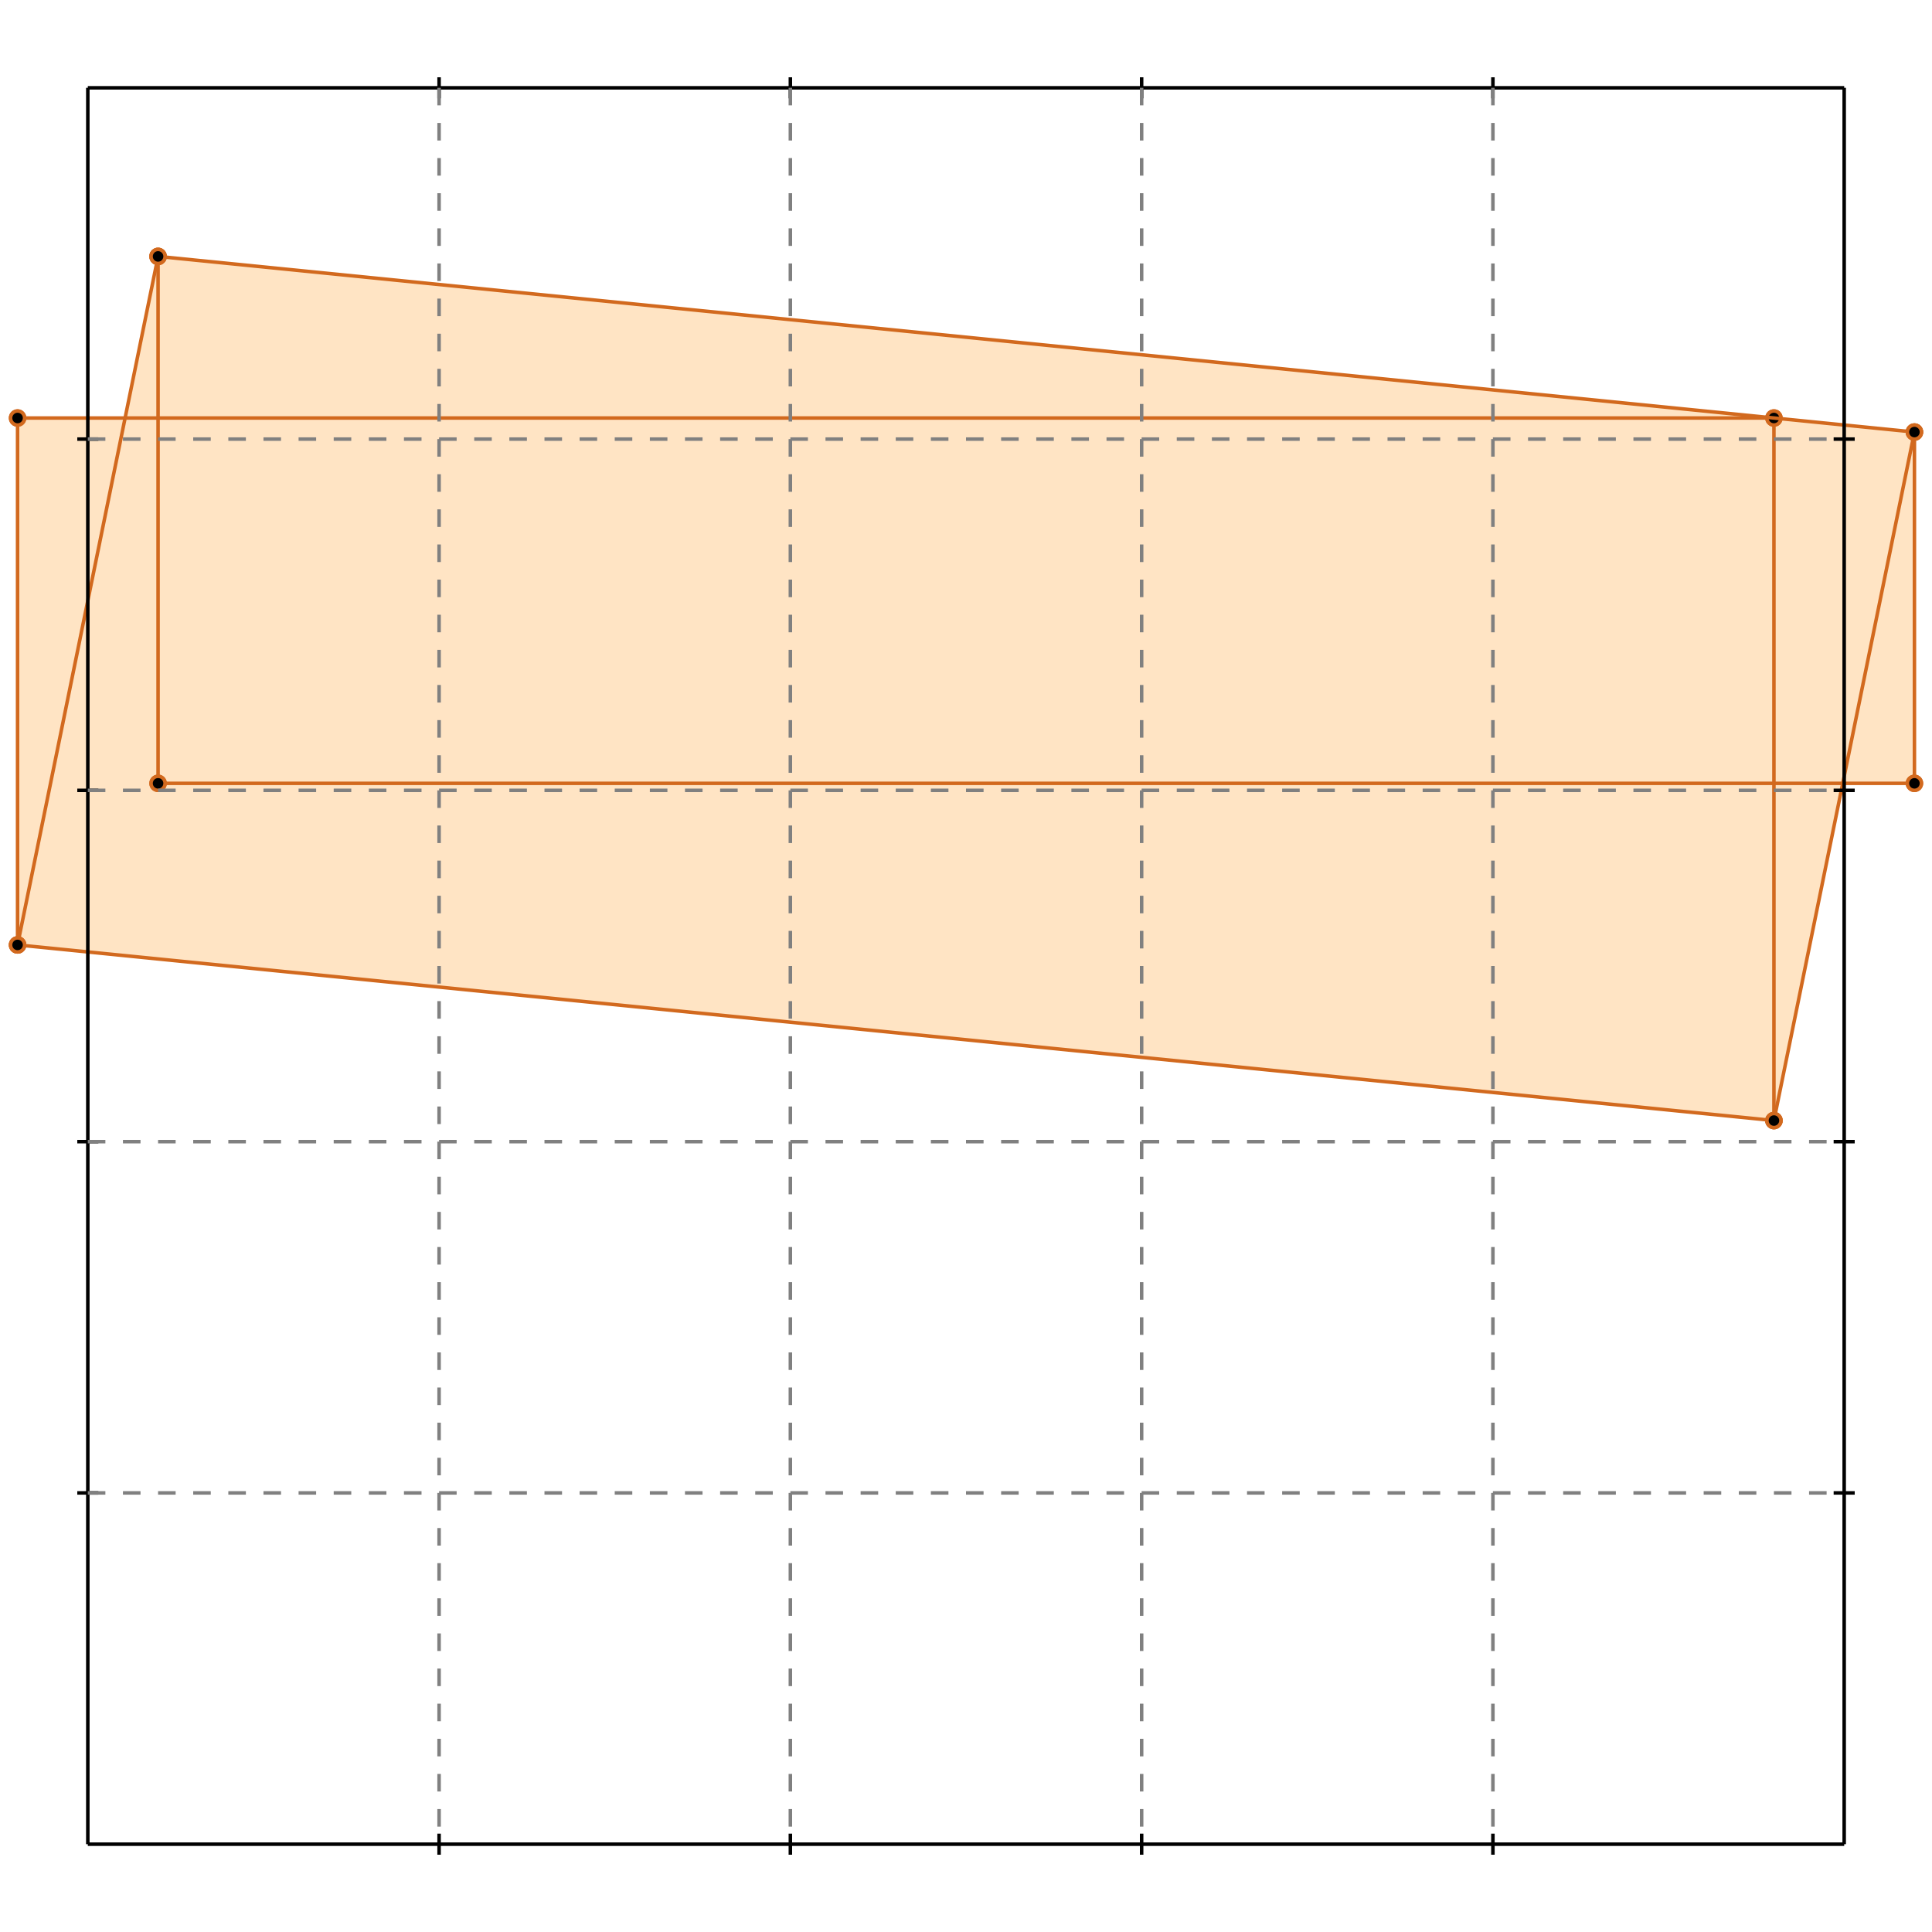 <?xml version="1.0" standalone="no"?>
<!DOCTYPE svg PUBLIC "-//W3C//DTD SVG 1.1//EN" 
  "http://www.w3.org/Graphics/SVG/1.1/DTD/svg11.dtd">
<svg width="550" height="550" version="1.1" id="toplevel"
    xmlns="http://www.w3.org/2000/svg"
    xmlns:xlink="http://www.w3.org/1999/xlink">
  <polygon points="505,319 525,223 545,223 545,123 45,73 36,119 5,119 5,269"
           fill="bisque"/>
  <g stroke="chocolate" stroke-width="1">
    <line x1="505" y1="319" x2="545" y2="123"/>
    <circle cx="505" cy="319" r="2"/>
    <circle cx="545" cy="123" r="2"/>
  </g>
  <g stroke="chocolate" stroke-width="1">
    <line x1="5" y1="269" x2="5" y2="119"/>
    <circle cx="5" cy="269" r="2"/>
    <circle cx="5" cy="119" r="2"/>
  </g>
  <g stroke="chocolate" stroke-width="1">
    <line x1="45" y1="223" x2="45" y2="73"/>
    <circle cx="45" cy="223" r="2"/>
    <circle cx="45" cy="73" r="2"/>
  </g>
  <g stroke="chocolate" stroke-width="1">
    <line x1="505" y1="319" x2="505" y2="119"/>
    <circle cx="505" cy="319" r="2"/>
    <circle cx="505" cy="119" r="2"/>
  </g>
  <g stroke="chocolate" stroke-width="1">
    <line x1="545" y1="223" x2="545" y2="123"/>
    <circle cx="545" cy="223" r="2"/>
    <circle cx="545" cy="123" r="2"/>
  </g>
  <g stroke="chocolate" stroke-width="1">
    <line x1="5" y1="269" x2="45" y2="73"/>
    <circle cx="5" cy="269" r="2"/>
    <circle cx="45" cy="73" r="2"/>
  </g>
  <g stroke="chocolate" stroke-width="1">
    <line x1="505" y1="319" x2="5" y2="269"/>
    <circle cx="505" cy="319" r="2"/>
    <circle cx="5" cy="269" r="2"/>
  </g>
  <g stroke="chocolate" stroke-width="1">
    <line x1="45" y1="223" x2="545" y2="223"/>
    <circle cx="45" cy="223" r="2"/>
    <circle cx="545" cy="223" r="2"/>
  </g>
  <g stroke="chocolate" stroke-width="1">
    <line x1="5" y1="119" x2="505" y2="119"/>
    <circle cx="5" cy="119" r="2"/>
    <circle cx="505" cy="119" r="2"/>
  </g>
  <g stroke="chocolate" stroke-width="1">
    <line x1="545" y1="123" x2="45" y2="73"/>
    <circle cx="545" cy="123" r="2"/>
    <circle cx="45" cy="73" r="2"/>
  </g>
  <g stroke="black" stroke-width="1">
    <line x1="25" y1="25" x2="525" y2="25"/>
    <line x1="25" y1="25" x2="25" y2="525"/>
    <line x1="525" y1="525" x2="25" y2="525"/>
    <line x1="525" y1="525" x2="525" y2="25"/>
    <line x1="125" y1="22" x2="125" y2="28"/>
    <line x1="22" y1="125" x2="28" y2="125"/>
    <line x1="125" y1="522" x2="125" y2="528"/>
    <line x1="522" y1="125" x2="528" y2="125"/>
    <line x1="225" y1="22" x2="225" y2="28"/>
    <line x1="22" y1="225" x2="28" y2="225"/>
    <line x1="225" y1="522" x2="225" y2="528"/>
    <line x1="522" y1="225" x2="528" y2="225"/>
    <line x1="325" y1="22" x2="325" y2="28"/>
    <line x1="22" y1="325" x2="28" y2="325"/>
    <line x1="325" y1="522" x2="325" y2="528"/>
    <line x1="522" y1="325" x2="528" y2="325"/>
    <line x1="425" y1="22" x2="425" y2="28"/>
    <line x1="22" y1="425" x2="28" y2="425"/>
    <line x1="425" y1="522" x2="425" y2="528"/>
    <line x1="522" y1="425" x2="528" y2="425"/>
  </g>
  <g stroke="gray" stroke-width="1" stroke-dasharray="5,5">
    <line x1="125" y1="25" x2="125" y2="525"/>
    <line x1="25" y1="125" x2="525" y2="125"/>
    <line x1="225" y1="25" x2="225" y2="525"/>
    <line x1="25" y1="225" x2="525" y2="225"/>
    <line x1="325" y1="25" x2="325" y2="525"/>
    <line x1="25" y1="325" x2="525" y2="325"/>
    <line x1="425" y1="25" x2="425" y2="525"/>
    <line x1="25" y1="425" x2="525" y2="425"/>
  </g>
</svg>

